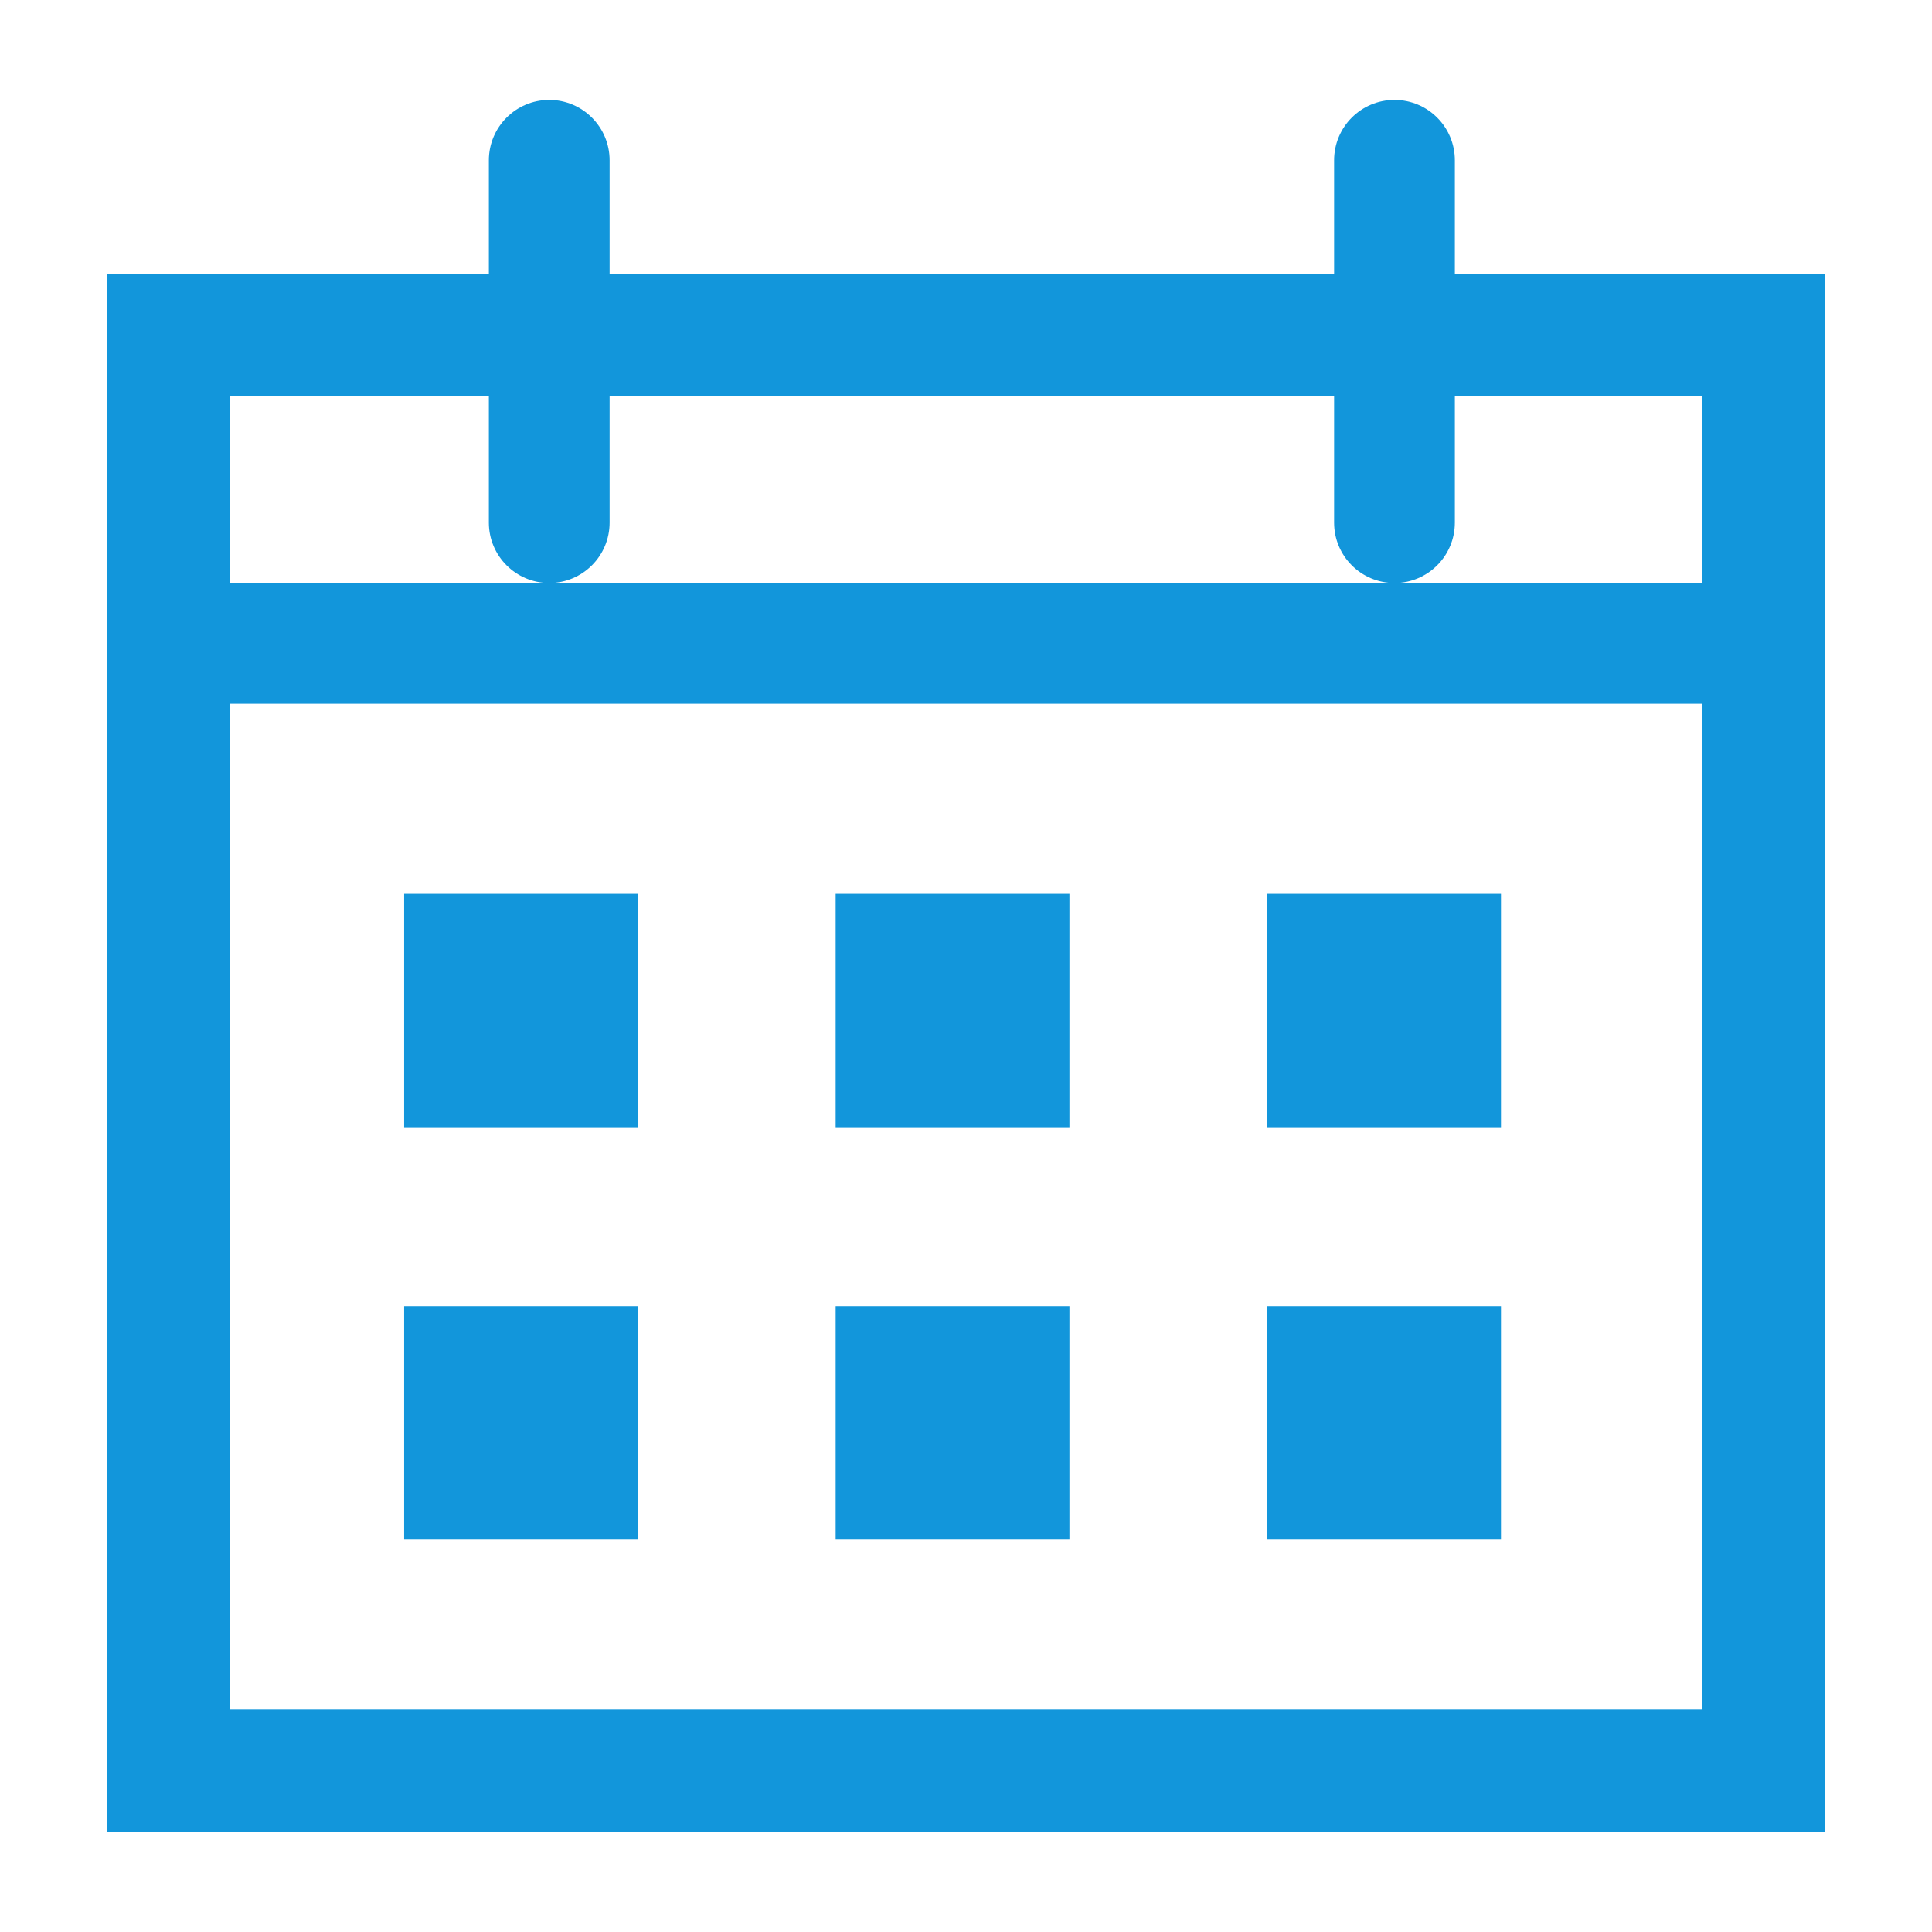 <?xml version="1.0" standalone="no"?><!DOCTYPE svg PUBLIC "-//W3C//DTD SVG 1.1//EN" "http://www.w3.org/Graphics/SVG/1.1/DTD/svg11.dtd"><svg t="1532584912265" class="icon" style="" viewBox="0 0 1024 1024" version="1.1" xmlns="http://www.w3.org/2000/svg" p-id="1998" xmlns:xlink="http://www.w3.org/1999/xlink" width="16" height="16"><defs><style type="text/css"></style></defs><path d="M771.104 145.056l0-60.096c0-17.664-14.304-32-32-32s-32 14.336-32 32l0 60.096-384 0 0-60.096c0-17.664-14.336-32-32-32s-32 14.336-32 32l0 60.096-202.208 0 0 825.952 910.208 0 0-825.952L771.104 145.056zM259.104 209.952l0 67.04c0 17.664 14.336 32 32 32s32-14.336 32-32l0-67.04 384 0 0 67.04c0 17.664 14.304 32 32 32s32-14.336 32-32l0-67.04 131.136 0 0 99.04-163.136 0-448 0-169.344 0 0-99.04L259.104 209.952zM121.76 906.176l0-533.184 780.48 0 0 533.184L121.76 906.176z" p-id="1999" fill="#1296db"></path><path d="M214.208 473.728l123.904 0 0 123.712-123.904 0 0-123.712Z" p-id="2000" fill="#1296db"></path><path d="M442.912 473.728l123.904 0 0 123.712-123.904 0 0-123.712Z" p-id="2001" fill="#1296db"></path><path d="M671.648 473.728l123.904 0 0 123.712-123.904 0 0-123.712Z" p-id="2002" fill="#1296db"></path><path d="M214.208 692.32l123.904 0 0 123.712-123.904 0 0-123.712Z" p-id="2003" fill="#1296db"></path><path d="M442.912 692.32l123.904 0 0 123.712-123.904 0 0-123.712Z" p-id="2004" fill="#1296db"></path><path d="M671.648 692.32l123.904 0 0 123.712-123.904 0 0-123.712Z" p-id="2005" fill="#1296db"></path></svg>